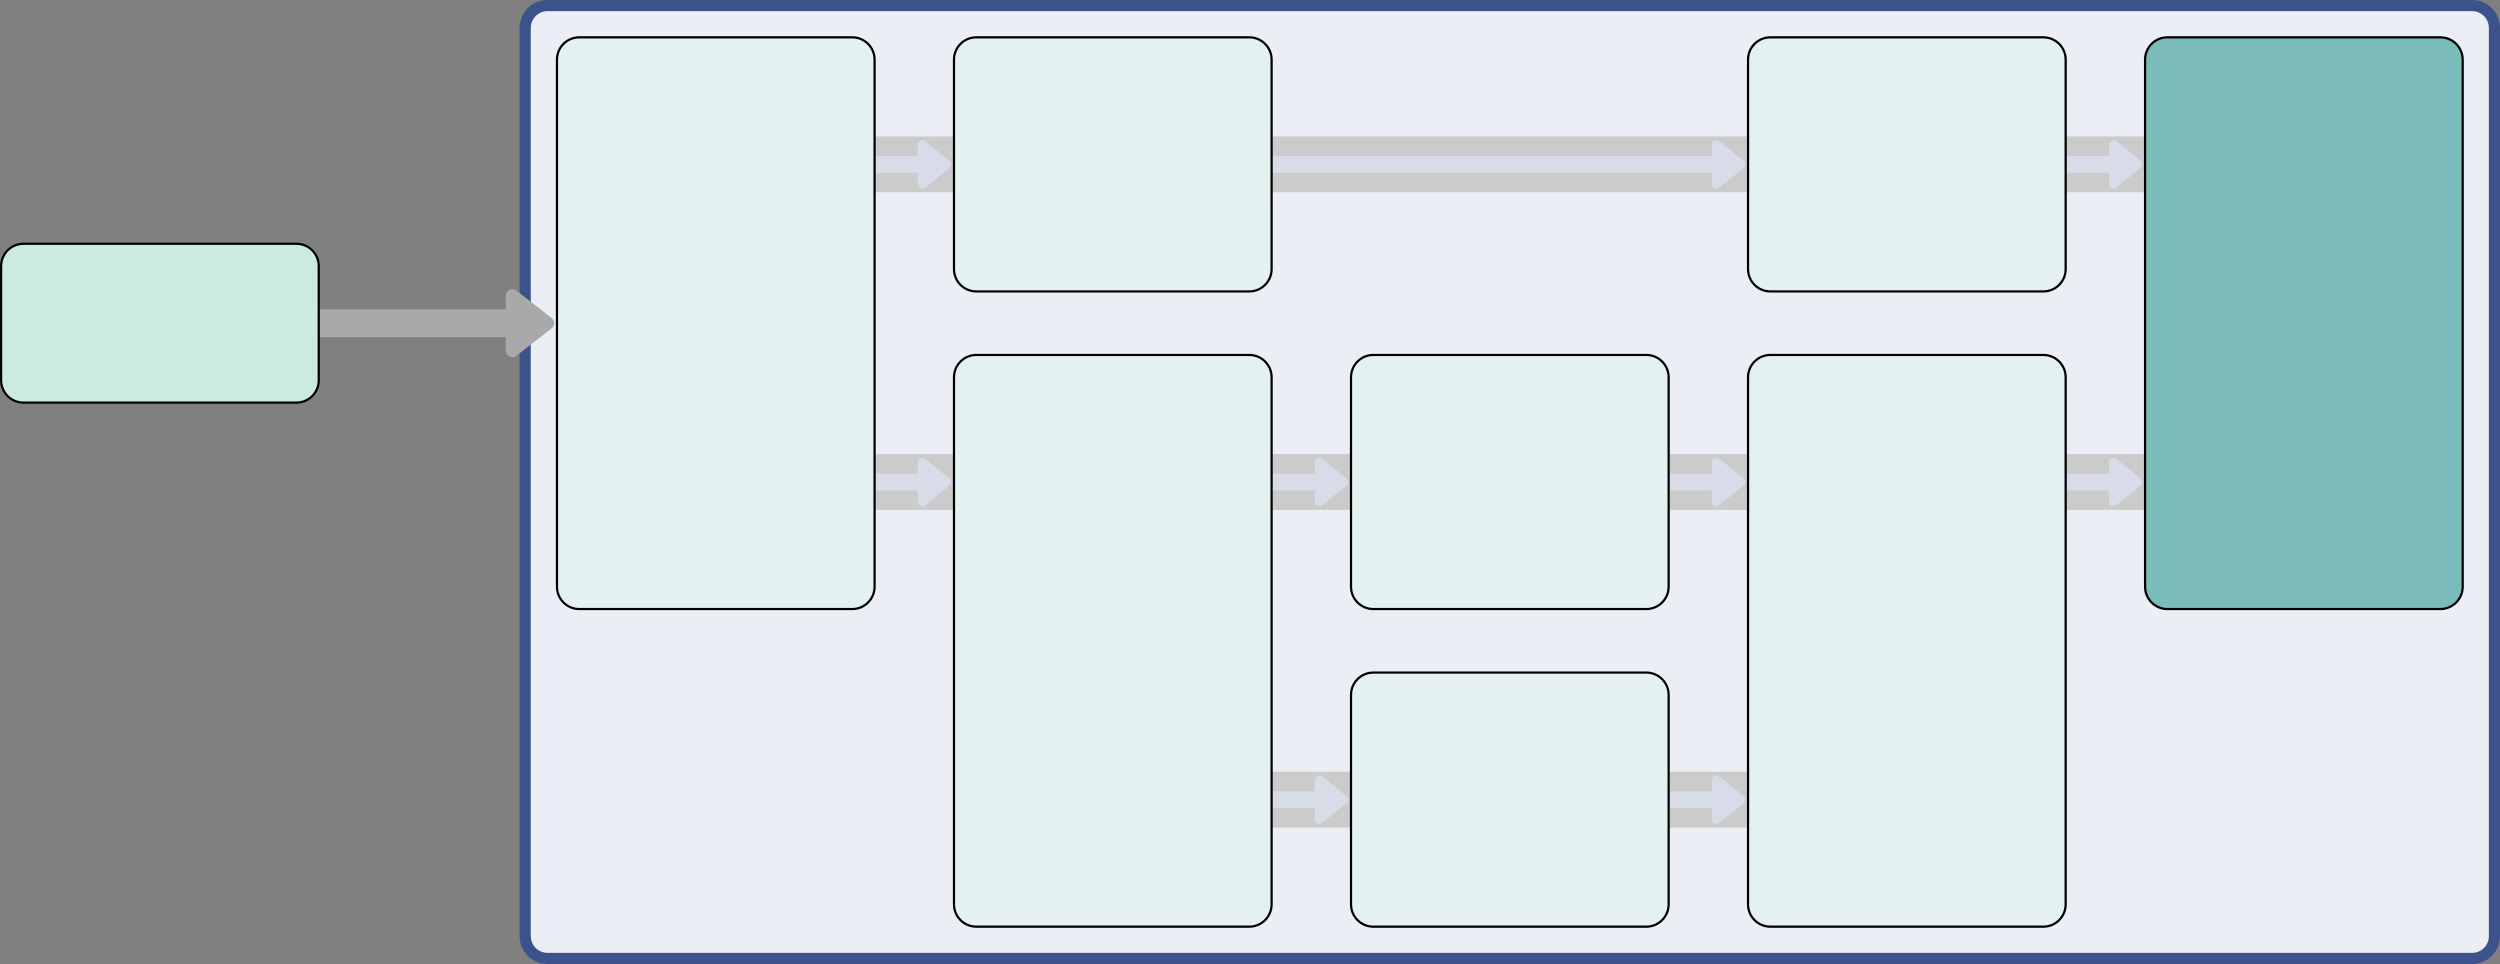 <svg xmlns="http://www.w3.org/2000/svg" xmlns:xlink="http://www.w3.org/1999/xlink" version="1.1" width="446.235pt" height="172.071pt" viewBox="0 0 446.235 172.071">
<rect x="0" y="0" width="446.235" height="172.071" fill="#808080" stroke="none"/>
<path transform="matrix(1,0,0,-1,93.744,167.09)" d="M0 0V162.111C0 164.312 1.784 166.096 3.985 166.096H347.515C349.716 166.096 351.5 164.312 351.5 162.111V0C351.5-2.201 349.716-3.985 347.515-3.985H3.985C1.784-3.985 0-2.201 0 0Z" fill="#ebeef4"/>
<path transform="matrix(1,0,0,-1,93.744,167.09)" stroke-width="1.993" stroke-linecap="butt" stroke-miterlimit="10" stroke-linejoin="miter" fill="none" stroke="#3b528b" d="M0 0V162.111C0 164.312 1.784 166.096 3.985 166.096H347.515C349.716 166.096 351.5 164.312 351.5 162.111V0C351.5-2.201 349.716-3.985 347.515-3.985H3.985C1.784-3.985 0-2.201 0 0Z"/>
<path transform="matrix(1,0,0,-1,153.272,29.341)" stroke-width="9.963" stroke-linecap="butt" stroke-miterlimit="10" stroke-linejoin="miter" fill="none" stroke="#cbcbcb" d="M0 0H231.946"/>
<path transform="matrix(1,0,0,-1,153.272,86.035)" stroke-width="9.963" stroke-linecap="butt" stroke-miterlimit="10" stroke-linejoin="miter" fill="none" stroke="#cbcbcb" d="M0 0H90.212"/>
<path transform="matrix(1,0,0,-1,255.321,86.035)" stroke-width="9.963" stroke-linecap="butt" stroke-miterlimit="10" stroke-linejoin="miter" fill="none" stroke="#cbcbcb" d="M0 0H129.897"/>
<path transform="matrix(1,0,0,-1,224.139,142.729)" stroke-width="9.963" stroke-linecap="butt" stroke-miterlimit="10" stroke-linejoin="miter" fill="none" stroke="#cbcbcb" d="M0 0H90.212"/>
<path transform="matrix(1,0,0,-1,156.107,29.341)" stroke-width="2.989" stroke-linecap="butt" stroke-miterlimit="10" stroke-linejoin="miter" fill="none" stroke="#d8dce8" d="M0 0H8.122"/>
<path transform="matrix(1,0,0,-1,168.973,29.341)" d="M0 0-4.339 3.507V0-3.507Z" fill="#d8dce8"/>
<path transform="matrix(1,0,0,-1,168.973,29.341)" stroke-width="1.619" stroke-linecap="butt" stroke-linejoin="round" fill="none" stroke="#d8dce8" d="M0 0-4.339 3.507V0-3.507Z"/>
<path transform="matrix(1,0,0,-1,156.107,86.035)" stroke-width="2.989" stroke-linecap="butt" stroke-miterlimit="10" stroke-linejoin="miter" fill="none" stroke="#d8dce8" d="M0 0H8.122"/>
<path transform="matrix(1,0,0,-1,168.973,86.035)" d="M0 0-4.339 3.507V0-3.507Z" fill="#d8dce8"/>
<path transform="matrix(1,0,0,-1,168.973,86.035)" stroke-width="1.619" stroke-linecap="butt" stroke-linejoin="round" fill="none" stroke="#d8dce8" d="M0 0-4.339 3.507V0-3.507Z"/>
<path transform="matrix(1,0,0,-1,226.974,29.341)" stroke-width="2.989" stroke-linecap="butt" stroke-miterlimit="10" stroke-linejoin="miter" fill="none" stroke="#d8dce8" d="M0 0H78.989"/>
<path transform="matrix(1,0,0,-1,310.707,29.341)" d="M0 0-4.339 3.507V0-3.507Z" fill="#d8dce8"/>
<path transform="matrix(1,0,0,-1,310.707,29.341)" stroke-width="1.619" stroke-linecap="butt" stroke-linejoin="round" fill="none" stroke="#d8dce8" d="M0 0-4.339 3.507V0-3.507Z"/>
<path transform="matrix(1,0,0,-1,226.974,86.035)" stroke-width="2.989" stroke-linecap="butt" stroke-miterlimit="10" stroke-linejoin="miter" fill="none" stroke="#d8dce8" d="M0 0H8.122"/>
<path transform="matrix(1,0,0,-1,239.84,86.035)" d="M0 0-4.339 3.507V0-3.507Z" fill="#d8dce8"/>
<path transform="matrix(1,0,0,-1,239.84,86.035)" stroke-width="1.619" stroke-linecap="butt" stroke-linejoin="round" fill="none" stroke="#d8dce8" d="M0 0-4.339 3.507V0-3.507Z"/>
<path transform="matrix(1,0,0,-1,297.841,86.035)" stroke-width="2.989" stroke-linecap="butt" stroke-miterlimit="10" stroke-linejoin="miter" fill="none" stroke="#d8dce8" d="M0 0H8.122"/>
<path transform="matrix(1,0,0,-1,310.707,86.035)" d="M0 0-4.339 3.507V0-3.507Z" fill="#d8dce8"/>
<path transform="matrix(1,0,0,-1,310.707,86.035)" stroke-width="1.619" stroke-linecap="butt" stroke-linejoin="round" fill="none" stroke="#d8dce8" d="M0 0-4.339 3.507V0-3.507Z"/>
<path transform="matrix(1,0,0,-1,226.974,142.729)" stroke-width="2.989" stroke-linecap="butt" stroke-miterlimit="10" stroke-linejoin="miter" fill="none" stroke="#d8dce8" d="M0 0H8.122"/>
<path transform="matrix(1,0,0,-1,239.84,142.729)" d="M0 0-4.339 3.507V0-3.507Z" fill="#d8dce8"/>
<path transform="matrix(1,0,0,-1,239.84,142.729)" stroke-width="1.619" stroke-linecap="butt" stroke-linejoin="round" fill="none" stroke="#d8dce8" d="M0 0-4.339 3.507V0-3.507Z"/>
<path transform="matrix(1,0,0,-1,297.841,142.729)" stroke-width="2.989" stroke-linecap="butt" stroke-miterlimit="10" stroke-linejoin="miter" fill="none" stroke="#d8dce8" d="M0 0H8.122"/>
<path transform="matrix(1,0,0,-1,310.707,142.729)" d="M0 0-4.339 3.507V0-3.507Z" fill="#d8dce8"/>
<path transform="matrix(1,0,0,-1,310.707,142.729)" stroke-width="1.619" stroke-linecap="butt" stroke-linejoin="round" fill="none" stroke="#d8dce8" d="M0 0-4.339 3.507V0-3.507Z"/>
<path transform="matrix(1,0,0,-1,368.708,29.341)" stroke-width="2.989" stroke-linecap="butt" stroke-miterlimit="10" stroke-linejoin="miter" fill="none" stroke="#d8dce8" d="M0 0H8.122"/>
<path transform="matrix(1,0,0,-1,381.574,29.341)" d="M0 0-4.339 3.507V0-3.507Z" fill="#d8dce8"/>
<path transform="matrix(1,0,0,-1,381.574,29.341)" stroke-width="1.619" stroke-linecap="butt" stroke-linejoin="round" fill="none" stroke="#d8dce8" d="M0 0-4.339 3.507V0-3.507Z"/>
<path transform="matrix(1,0,0,-1,368.708,86.035)" stroke-width="2.989" stroke-linecap="butt" stroke-miterlimit="10" stroke-linejoin="miter" fill="none" stroke="#d8dce8" d="M0 0H8.122"/>
<path transform="matrix(1,0,0,-1,381.574,86.035)" d="M0 0-4.339 3.507V0-3.507Z" fill="#d8dce8"/>
<path transform="matrix(1,0,0,-1,381.574,86.035)" stroke-width="1.619" stroke-linecap="butt" stroke-linejoin="round" fill="none" stroke="#d8dce8" d="M0 0-4.339 3.507V0-3.507Z"/>
<path transform="matrix(1,0,0,-1,99.414,104.727)" d="M0 0V94.078C0 96.279 1.784 98.064 3.985 98.064H52.709C54.909 98.064 56.694 96.279 56.694 94.078V0C56.694-2.201 54.909-3.985 52.709-3.985H3.985C1.784-3.985 0-2.201 0 0Z" fill="#e4f1f1"/>
<path transform="matrix(1,0,0,-1,99.414,104.727)" stroke-width=".398" stroke-linecap="butt" stroke-miterlimit="10" stroke-linejoin="miter" fill="none" stroke="#000000" d="M0 0V94.078C0 96.279 1.784 98.064 3.985 98.064H52.709C54.909 98.064 56.694 96.279 56.694 94.078V0C56.694-2.201 54.909-3.985 52.709-3.985H3.985C1.784-3.985 0-2.201 0 0Z"/>
<path transform="matrix(1,0,0,-1,170.281,161.421)" d="M0 0V94.078C0 96.279 1.784 98.064 3.985 98.064H52.709C54.909 98.064 56.694 96.279 56.694 94.078V0C56.694-2.201 54.909-3.985 52.709-3.985H3.985C1.784-3.985 0-2.201 0 0Z" fill="#e4f1f1"/>
<path transform="matrix(1,0,0,-1,170.281,161.421)" stroke-width=".398" stroke-linecap="butt" stroke-miterlimit="10" stroke-linejoin="miter" fill="none" stroke="#000000" d="M0 0V94.078C0 96.279 1.784 98.064 3.985 98.064H52.709C54.909 98.064 56.694 96.279 56.694 94.078V0C56.694-2.201 54.909-3.985 52.709-3.985H3.985C1.784-3.985 0-2.201 0 0Z"/>
<path transform="matrix(1,0,0,-1,170.281,48.034)" d="M0 0V37.385C0 39.586 1.784 41.37 3.985 41.37H52.709C54.909 41.37 56.694 39.586 56.694 37.385V0C56.694-2.201 54.909-3.985 52.709-3.985H3.985C1.784-3.985 0-2.201 0 0Z" fill="#e4f1f1"/>
<path transform="matrix(1,0,0,-1,170.281,48.034)" stroke-width=".398" stroke-linecap="butt" stroke-miterlimit="10" stroke-linejoin="miter" fill="none" stroke="#000000" d="M0 0V37.385C0 39.586 1.784 41.37 3.985 41.37H52.709C54.909 41.37 56.694 39.586 56.694 37.385V0C56.694-2.201 54.909-3.985 52.709-3.985H3.985C1.784-3.985 0-2.201 0 0Z"/>
<path transform="matrix(1,0,0,-1,241.148,161.421)" d="M0 0V37.385C0 39.586 1.784 41.37 3.985 41.37H52.709C54.909 41.37 56.694 39.586 56.694 37.385V0C56.694-2.201 54.909-3.985 52.709-3.985H3.985C1.784-3.985 0-2.201 0 0Z" fill="#e4f1f1"/>
<path transform="matrix(1,0,0,-1,241.148,161.421)" stroke-width=".398" stroke-linecap="butt" stroke-miterlimit="10" stroke-linejoin="miter" fill="none" stroke="#000000" d="M0 0V37.385C0 39.586 1.784 41.37 3.985 41.37H52.709C54.909 41.37 56.694 39.586 56.694 37.385V0C56.694-2.201 54.909-3.985 52.709-3.985H3.985C1.784-3.985 0-2.201 0 0Z"/>
<path transform="matrix(1,0,0,-1,241.148,104.727)" d="M0 0V37.385C0 39.586 1.784 41.37 3.985 41.37H52.709C54.909 41.37 56.694 39.586 56.694 37.385V0C56.694-2.201 54.909-3.985 52.709-3.985H3.985C1.784-3.985 0-2.201 0 0Z" fill="#e4f1f1"/>
<path transform="matrix(1,0,0,-1,241.148,104.727)" stroke-width=".398" stroke-linecap="butt" stroke-miterlimit="10" stroke-linejoin="miter" fill="none" stroke="#000000" d="M0 0V37.385C0 39.586 1.784 41.37 3.985 41.37H52.709C54.909 41.37 56.694 39.586 56.694 37.385V0C56.694-2.201 54.909-3.985 52.709-3.985H3.985C1.784-3.985 0-2.201 0 0Z"/>
<path transform="matrix(1,0,0,-1,312.015,161.421)" d="M0 0V94.078C0 96.279 1.784 98.064 3.985 98.064H52.708C54.909 98.064 56.694 96.279 56.694 94.078V0C56.694-2.201 54.909-3.985 52.708-3.985H3.985C1.784-3.985 0-2.201 0 0Z" fill="#e4f1f1"/>
<path transform="matrix(1,0,0,-1,312.015,161.421)" stroke-width=".398" stroke-linecap="butt" stroke-miterlimit="10" stroke-linejoin="miter" fill="none" stroke="#000000" d="M0 0V94.078C0 96.279 1.784 98.064 3.985 98.064H52.708C54.909 98.064 56.694 96.279 56.694 94.078V0C56.694-2.201 54.909-3.985 52.708-3.985H3.985C1.784-3.985 0-2.201 0 0Z"/>
<path transform="matrix(1,0,0,-1,312.015,48.034)" d="M0 0V37.385C0 39.586 1.784 41.37 3.985 41.37H52.708C54.909 41.37 56.694 39.586 56.694 37.385V0C56.694-2.201 54.909-3.985 52.708-3.985H3.985C1.784-3.985 0-2.201 0 0Z" fill="#e4f1f1"/>
<path transform="matrix(1,0,0,-1,312.015,48.034)" stroke-width=".398" stroke-linecap="butt" stroke-miterlimit="10" stroke-linejoin="miter" fill="none" stroke="#000000" d="M0 0V37.385C0 39.586 1.784 41.37 3.985 41.37H52.708C54.909 41.37 56.694 39.586 56.694 37.385V0C56.694-2.201 54.909-3.985 52.708-3.985H3.985C1.784-3.985 0-2.201 0 0Z"/>
<path transform="matrix(1,0,0,-1,382.882,104.727)" d="M0 0V94.078C0 96.279 1.784 98.064 3.985 98.064H52.709C54.909 98.064 56.694 96.279 56.694 94.078V0C56.694-2.201 54.909-3.985 52.709-3.985H3.985C1.784-3.985 0-2.201 0 0Z" fill="#79bcba"/>
<path transform="matrix(1,0,0,-1,382.882,104.727)" stroke-width=".398" stroke-linecap="butt" stroke-miterlimit="10" stroke-linejoin="miter" fill="none" stroke="#000000" d="M0 0V94.078C0 96.279 1.784 98.064 3.985 98.064H52.709C54.909 98.064 56.694 96.279 56.694 94.078V0C56.694-2.201 54.909-3.985 52.709-3.985H3.985C1.784-3.985 0-2.201 0 0Z"/>
<path transform="matrix(1,0,0,-1,56.893,57.688)" stroke-width="4.981" stroke-linecap="butt" stroke-miterlimit="10" stroke-linejoin="miter" fill="none" stroke="#a9a9a9" d="M0 0H33.96"/>
<path transform="matrix(1,0,0,-1,97.732,57.688)" d="M0 0-6.287 4.884V0-4.884Z" fill="#a9a9a9"/>
<path transform="matrix(1,0,0,-1,97.732,57.688)" stroke-width="2.366" stroke-linecap="butt" stroke-linejoin="round" fill="none" stroke="#a9a9a9" d="M0 0-6.287 4.884V0-4.884Z"/>
<path transform="matrix(1,0,0,-1,.2,67.876)" d="M0 0V20.377C0 22.578 1.784 24.362 3.985 24.362H52.709C54.909 24.362 56.694 22.578 56.694 20.377V0C56.694-2.201 54.909-3.985 52.709-3.985H3.985C1.784-3.985 0-2.201 0 0Z" fill="#cbebe1"/>
<path transform="matrix(1,0,0,-1,.2,67.876)" stroke-width=".398" stroke-linecap="butt" stroke-miterlimit="10" stroke-linejoin="miter" fill="none" stroke="#000000" d="M0 0V20.377C0 22.578 1.784 24.362 3.985 24.362H52.709C54.909 24.362 56.694 22.578 56.694 20.377V0C56.694-2.201 54.909-3.985 52.709-3.985H3.985C1.784-3.985 0-2.201 0 0Z"/>
</svg>
